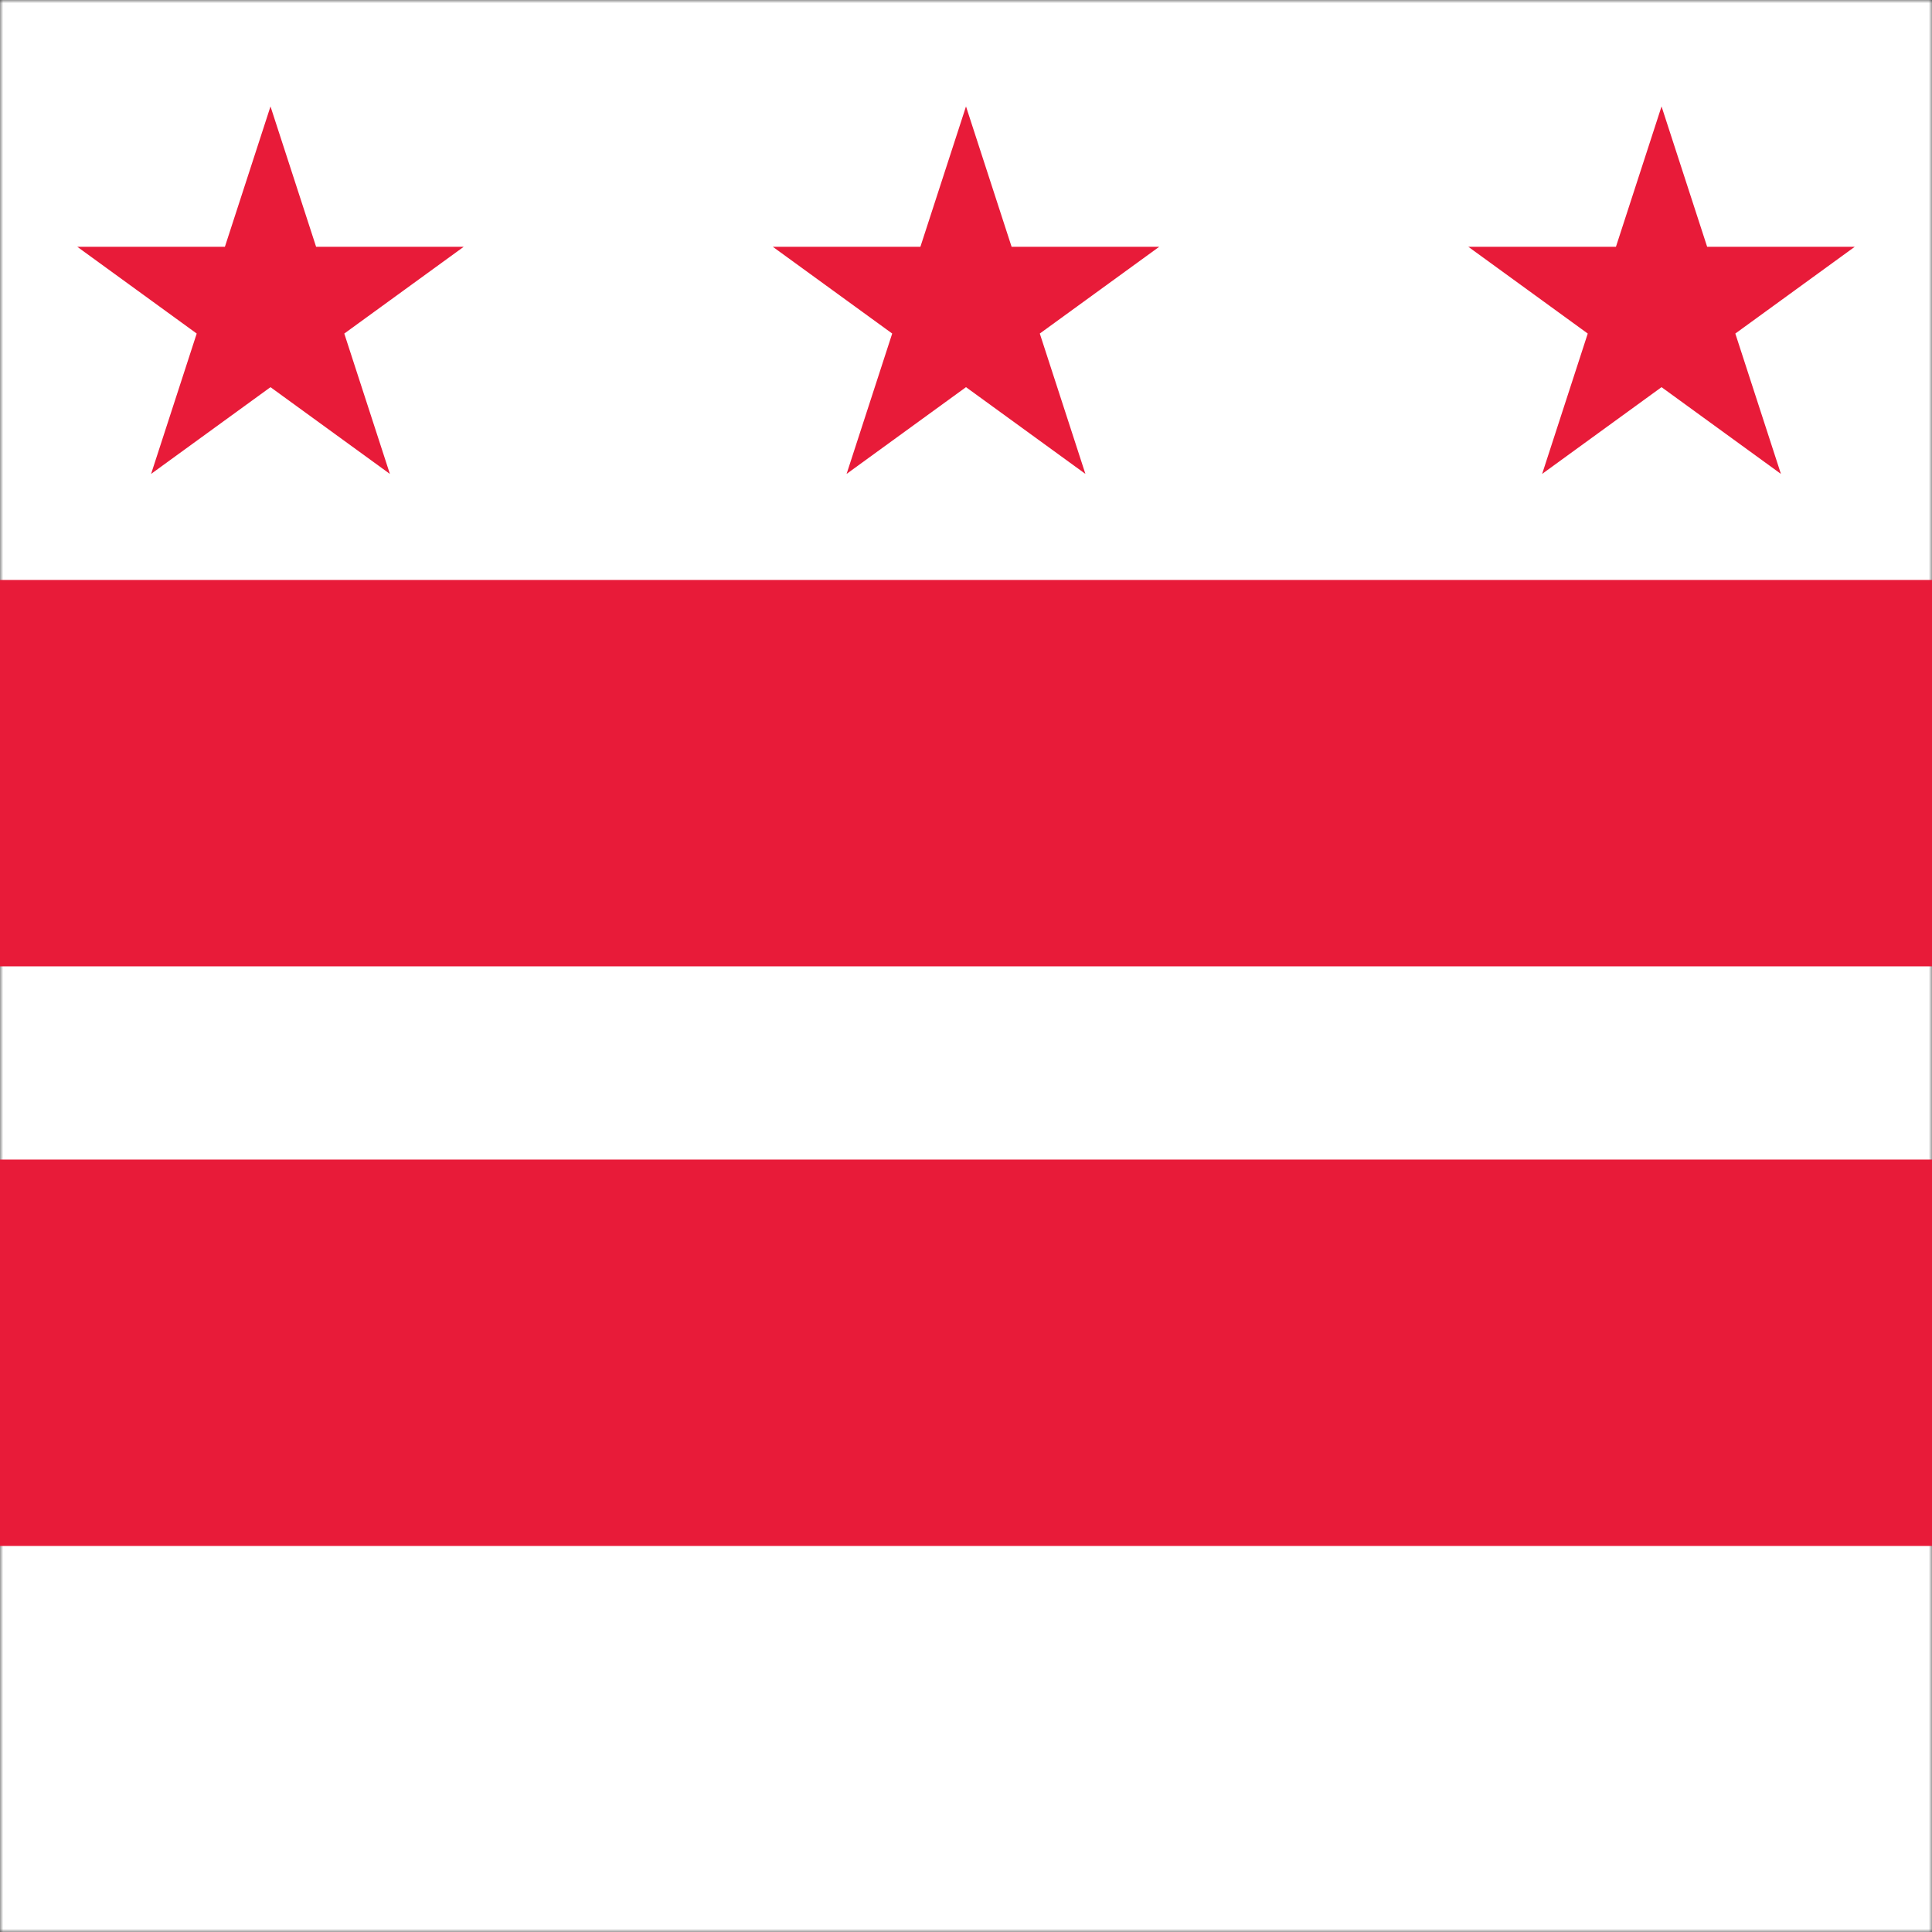 <svg xmlns="http://www.w3.org/2000/svg" width="300" height="300" fill="none">
  <rect width="100%" height="100%" fill="#333333" stroke="none"/>
  <mask id="mask0_42_281" width="300" height="300" x="0" y="0" maskUnits="userSpaceOnUse" style="mask-type:alpha">
    <path fill="#003776" d="M0 300h300V0H0v300Z"/>
  </mask>
  <g mask="url(#mask0_42_281)">
    <path fill="#fff" fill-rule="evenodd" d="M0 0h300v300H0V0Z" clip-rule="evenodd"/>
  </g>
  <path fill="#E81B39" d="M0 90.057h300v60H0v-60Zm0 90h300v60H0v-60ZM120 38.321l18.541 13.471-7.082 21.796L150 60.118l18.541 13.47-7.082-21.796L180 38.322h-22.918L150 16.524l-7.082 21.796H120ZM228 38.321l18.544 13.473-7.081 21.794 18.539-13.469 18.539 13.47-7.081-21.795 18.544-13.473h-22.919l-7.082-21.796-7.082 21.796H228ZM12 38.321l18.544 13.473-7.081 21.794L42.002 60.12l18.54 13.47-7.082-21.795 18.544-13.473H49.085l-7.082-21.796-7.082 21.796H12Z"/>
</svg>
